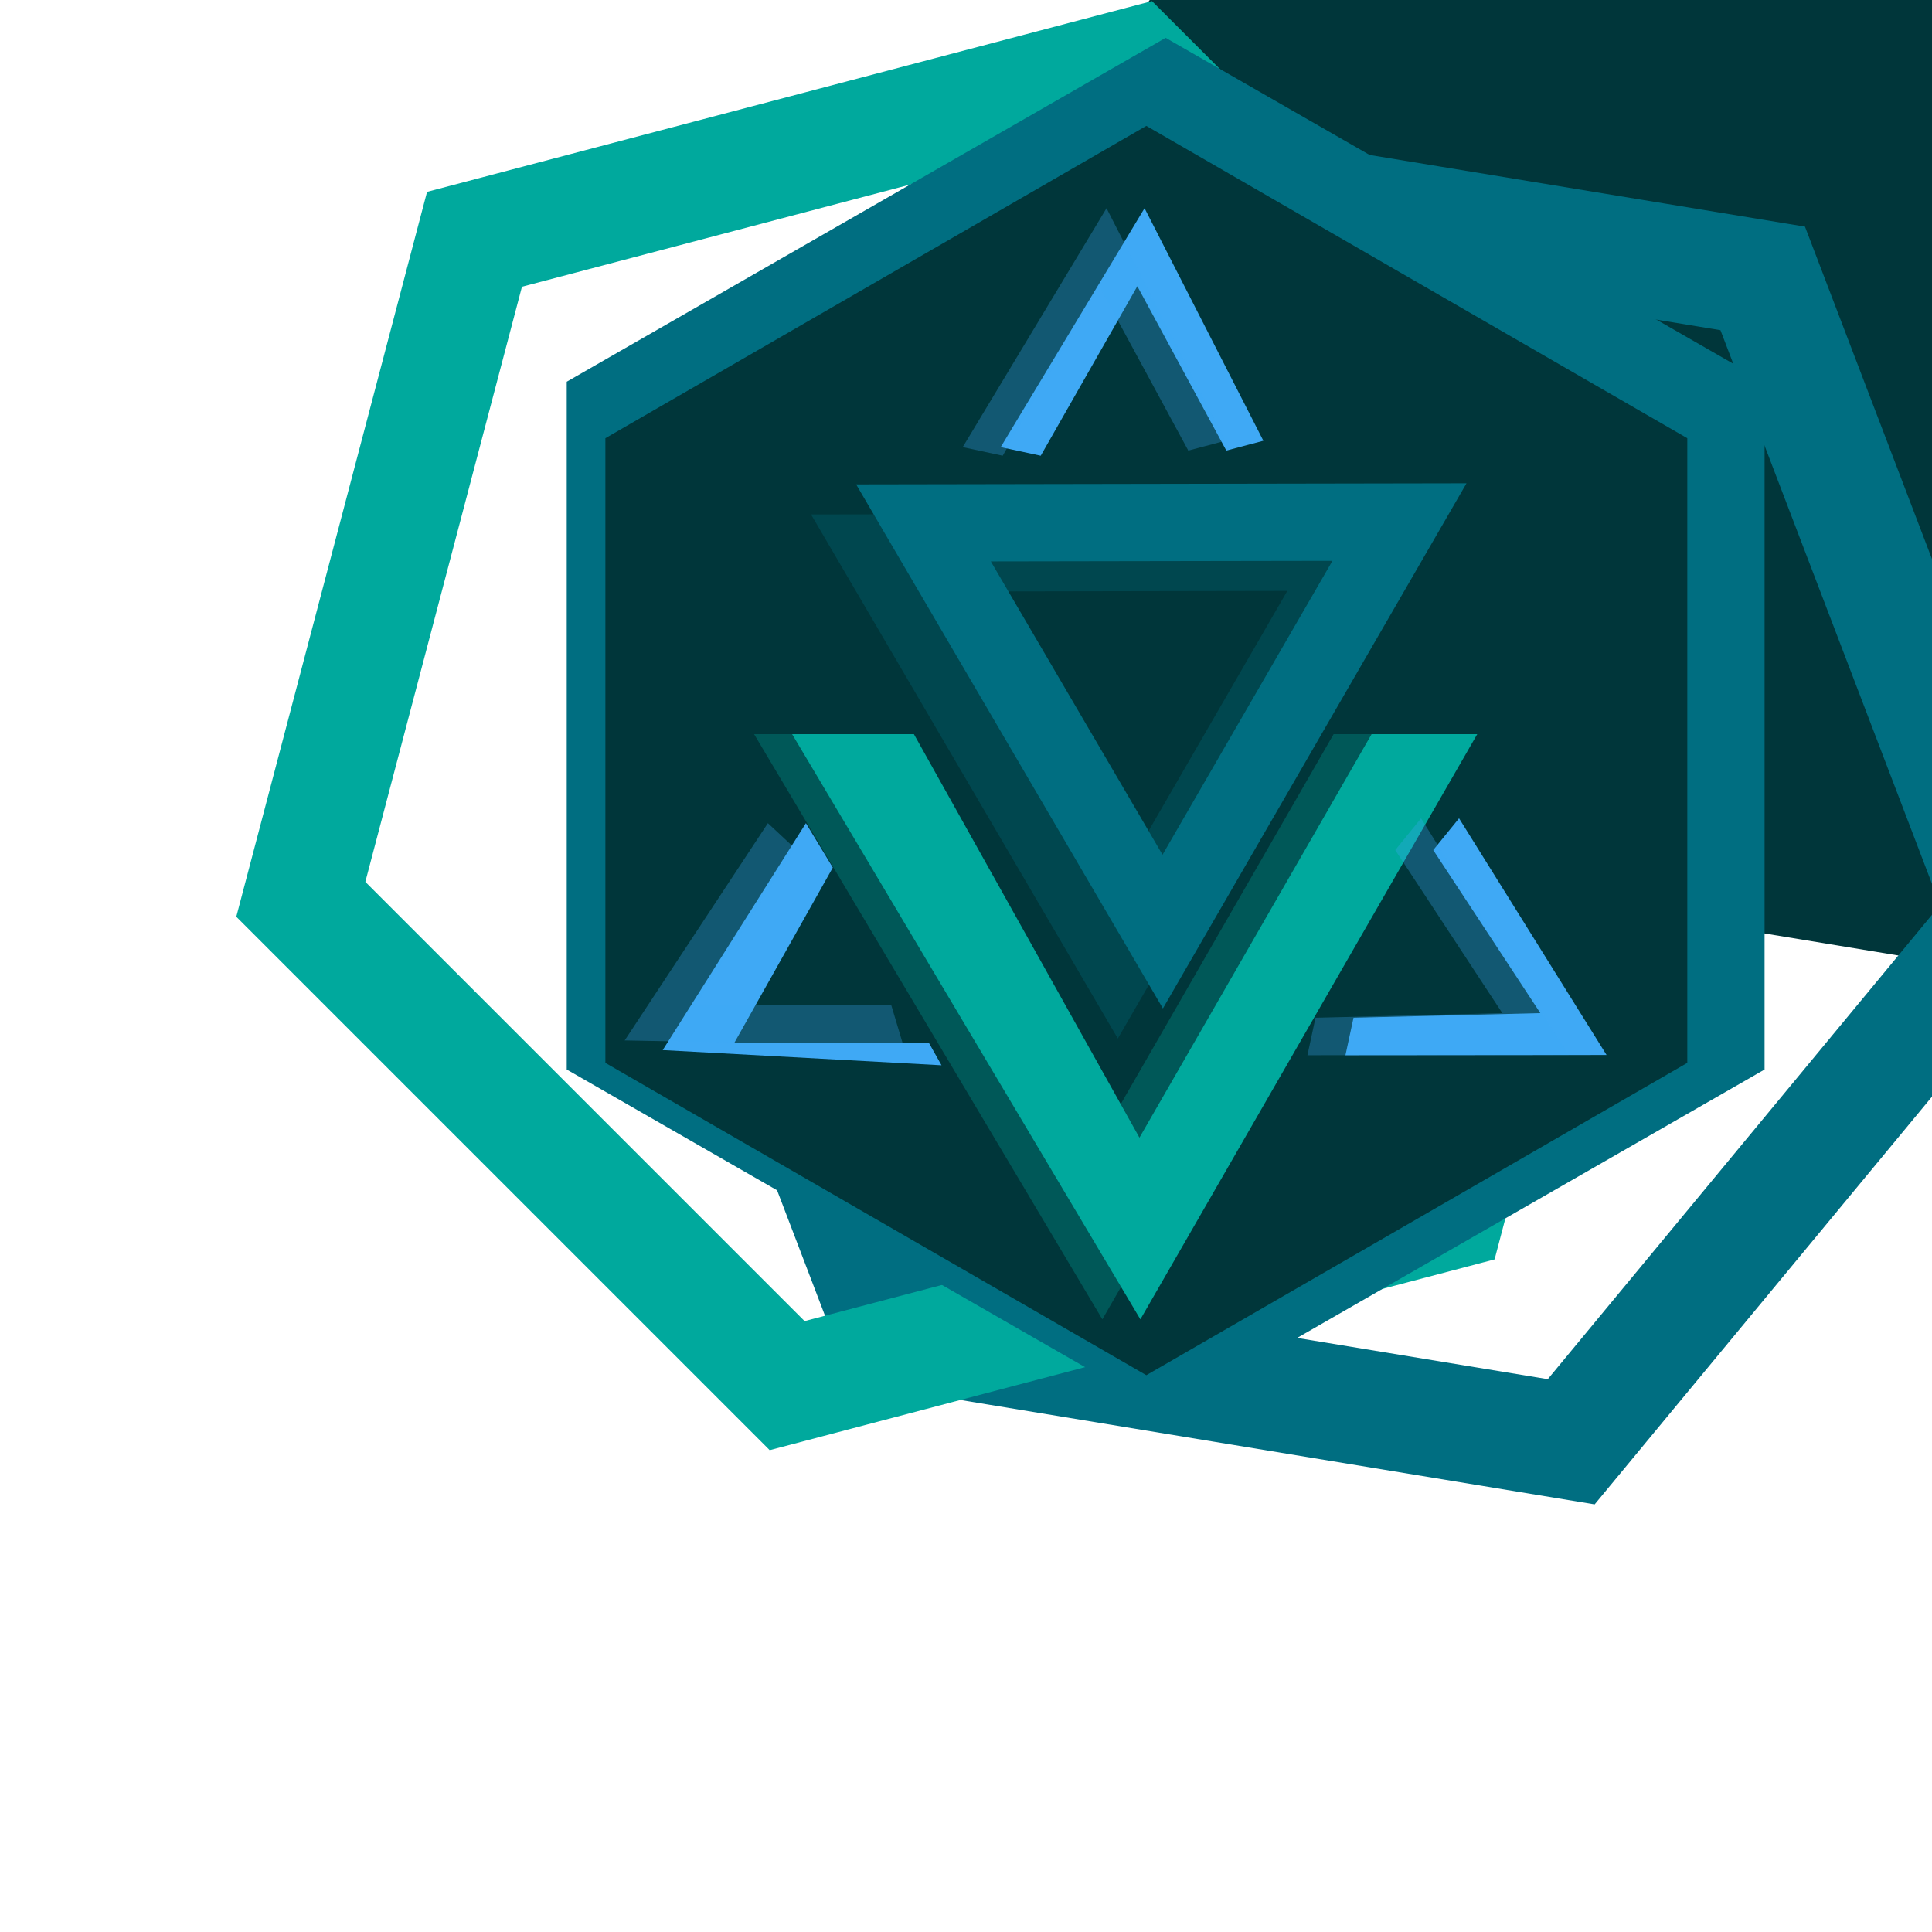 <?xml version="1.0" encoding="utf-8"?>
<!-- Generator: Adobe Illustrator 17.0.0, SVG Export Plug-In . SVG Version: 6.00 Build 0)  -->
<!DOCTYPE svg PUBLIC "-//W3C//DTD SVG 1.1//EN" "http://www.w3.org/Graphics/SVG/1.1/DTD/svg11.dtd">
<svg version="1.1" xmlns="http://www.w3.org/2000/svg" xmlns:xlink="http://www.w3.org/1999/xlink" x="0px" y="0px" width="50px"
	 height="50px" viewBox="0 0 50 50" enable-background="new 0 0 50 50" xml:space="preserve">
<g id="Calque_1" display="none">
</g>
<g id="Calque_6" display="none">
	<polygon display="inline" fill="#00363A" points="56.219,-8.648 62.58,9.422 50.762,24.5 32.583,21.507 26.221,3.437 
		38.039,-11.64 	"/>
	<polygon display="inline" fill="none" stroke="#00363A" stroke-width="3" stroke-miterlimit="10" points="44.619,6.205 
		50.923,22.704 39.663,36.313 22.099,33.422 15.795,16.922 27.055,3.314 	"/>
	<polygon display="inline" fill="#00A99D" points="4.696,22.185 9.842,2.63 29.397,-2.516 43.807,11.894 38.661,31.449 
		19.106,36.595 	"/>
	<polygon display="inline" fill="#006E81" points="13.667,8.879 29.167,-0.021 44.667,8.879 44.667,26.679 29.167,35.579 
		13.667,26.679 	"/>
	<polygon display="inline" fill="#00363A" points="14.667,10.341 28.667,2.258 42.667,10.341 42.667,26.507 28.667,34.59 
		14.667,26.507 	"/>
	<g display="inline" opacity="0.3">
		<g>
			<path fill="#3FA9F5" d="M28.043,8.769l2.451,4.289l-2.409,4.088l-2.553-4.136L28.043,8.769 M28.055,7.277l-3.398,5.741
				l3.444,5.58l3.261-5.534L28.055,7.277L28.055,7.277z"/>
		</g>
	</g>
	<polygon display="inline" opacity="0.3" fill="none" stroke="#3FA9F5" stroke-width="0.75" stroke-miterlimit="10" points="
		27.779,18.946 21.108,18.899 18.02,24.684 24.443,24.716 	"/>
	<g display="inline" opacity="0.3">
		<path fill="#3FA9F5" d="M34.531,19.652l2.289,4.288l-4.745,0.024l-2.473-4.277L34.531,19.652 M34.979,18.899l-6.671,0.047
			l3.336,5.77l6.423-0.032L34.979,18.899L34.979,18.899z"/>
	</g>
	<polygon display="inline" opacity="0.3" fill="#3FA9F5" points="32.845,11.982 29.904,17 35.667,17 	"/>
	<polygon display="inline" opacity="0.3" fill="#3FA9F5" points="24.369,12.201 21.556,17 27.067,17 	"/>
	<g display="inline">
		<path fill="#00A99D" d="M28.774,7.899l2.166,3.79l-2.125,3.606l-2.256-3.655L28.774,7.899 M28.789,5.91l-3.398,5.741l3.444,5.58
			l3.261-5.534L28.789,5.91L28.789,5.91z"/>
	</g>
	<g display="inline">
		<path fill="#00A99D" d="M22.7,19.384l3.998,0.028l-2.01,3.477l-3.849-0.019L22.7,19.384 M22.102,18.38l-2.926,5.482l6.087,0.03
			l3.161-5.468L22.102,18.38L22.102,18.38z"/>
	</g>
	<g display="inline">
		<path fill="#00A99D" d="M34.828,19.538l1.89,3.54l-3.909,0.019l-2.041-3.531L34.828,19.538 M35.426,18.534l-6.384,0.045
			l3.192,5.522l6.147-0.031L35.426,18.534L35.426,18.534z"/>
	</g>
	<polygon display="inline" fill="#3FA9F5" points="32.452,12.201 29.639,17 35.15,17 	"/>
	<polygon display="inline" fill="#3FA9F5" points="28.778,20.201 25.965,25 31.476,25 	"/>
	<polygon display="inline" fill="#3FA9F5" points="25.104,12.201 22.291,17 27.802,17 	"/>
	<polygon display="inline" fill="#006E81" points="25.932,26.236 24.232,29 32.042,29 30.406,26.359 	"/>
	<polygon display="inline" opacity="0.3" fill="#3FA9F5" points="28.043,21.201 25.23,26 30.741,26 	"/>
	<polygon display="inline" opacity="0.3" fill="#006E81" points="25.222,27.516 23.498,30 31.421,30 29.762,27.481 	"/>
	<polygon display="inline" opacity="0.3" fill="#006E81" points="21.113,9.838 22.535,12.447 20.379,16.149 17.333,16.133 	"/>
	<polygon display="inline" opacity="0.3" fill="#006E81" points="34.789,9.416 33.389,11.984 35.511,15.628 38.51,15.613 	"/>
</g>
<g id="Calque_7" display="none">
	<polygon display="inline" fill="#00363A" points="56.617,-9.626 62.667,8.507 51.124,23.745 33.53,20.849 27.48,2.715 
		39.023,-12.523 	"/>
	<polygon display="inline" fill="#006E81" points="45.619,7.205 51.923,23.704 40.663,37.313 23.099,34.422 16.795,17.922 
		28.055,4.314 	"/>
	<polygon display="inline" fill="none" stroke="#00A99D" stroke-width="3" stroke-miterlimit="10" points="7.785,23.274 
		12.28,6.193 29.361,1.698 41.947,14.284 37.452,31.365 20.371,35.86 	"/>
	<polygon display="inline" fill="#00A99D" points="14.667,9.879 30.167,0.979 45.667,9.879 45.667,27.679 30.167,36.579 
		14.667,27.679 	"/>
	<polygon display="inline" fill="#00363A" points="15.667,11.341 29.667,3.258 43.667,11.341 43.667,27.507 29.667,35.59 
		15.667,27.507 	"/>
	<polygon display="inline" opacity="0.3" fill="#3FA9F5" points="35.205,21.745 30.198,30.044 25.331,21.863 26.389,20.1 
		30.245,26.235 34.076,20.006 	"/>
	<polygon display="inline" opacity="0.3" fill="#006E81" points="22.158,25 24.132,21.598 23.262,20.125 20.253,25 	"/>
	<polygon display="inline" opacity="0.3" fill="#3FA9F5" points="30.294,24.214 27.239,18.926 30.224,13.591 33.42,18.902 	"/>
	<polygon display="inline" opacity="0.3" fill="#3FA9F5" points="35.7,20.665 34.713,18.855 35.629,17.257 36.757,18.855 	"/>
	<polygon display="inline" opacity="0.3" fill="#3FA9F5" points="35.206,15.398 34.102,16.712 30.811,11 33.279,11 	"/>
	<polygon display="inline" opacity="0.3" fill="#3FA9F5" points="25.171,15.398 26.275,16.712 29.566,11 27.098,11 	"/>
	<polygon display="inline" opacity="0.3" fill="#3FA9F5" points="24.795,20.665 23.808,18.855 24.724,17.257 25.852,18.855 	"/>
	<polygon display="inline" opacity="0.3" fill="#006E81" points="38.402,25 36.427,21.598 37.297,20.125 40.306,25 	"/>
	<g display="inline" opacity="0.3">
		<polygon fill="#3FA9F5" points="39.953,12.338 37.342,17.013 34.605,12.379 		"/>
	</g>
	<polygon display="inline" fill="#00A99D" points="34.453,22.121 29.445,30.42 24.579,22.239 25.637,20.476 29.492,26.612 
		33.324,20.382 	"/>
	<polygon display="inline" fill="#006E81" points="21.405,26 23.38,22.286 22.51,20.969 19.501,26 	"/>
	<polygon display="inline" fill="#006E81" points="29.542,24.59 26.487,19.302 29.471,13.967 32.668,19.278 	"/>
	<polygon display="inline" fill="#00A99D" points="34.947,21.041 33.96,19.231 34.877,17.633 36.005,19.231 	"/>
	<polygon display="inline" fill="#3FA9F5" points="34.454,16.086 33.349,17.556 30.059,12 32.527,12 	"/>
	<polygon display="inline" fill="#3FA9F5" points="24.418,16.086 25.523,17.556 28.813,12 26.346,12 	"/>
	<polygon display="inline" fill="#00A99D" points="24.042,21.041 23.055,19.231 23.972,17.633 25.1,19.231 	"/>
	<polygon display="inline" fill="#006E81" points="37.65,26 35.675,22.286 36.545,20.969 39.554,26 	"/>
	<g display="inline" opacity="0.3">
		<polygon fill="#3FA9F5" points="19.222,12.72 24.576,12.728 21.859,17.373 		"/>
	</g>
	<g display="inline" opacity="0.3">
		<polygon fill="#29ABE2" points="30.558,7.227 32.528,10.65 28.558,10.627 		"/>
	</g>
</g>
<g id="Calque_5">
	<polygon fill="#00363A" points="56.319,-8.291 62.531,9.833 50.838,25.009 32.933,22.062 26.721,3.938 38.414,-11.238 	"/>
	<polygon fill="none" stroke="#006E81" stroke-width="3" stroke-miterlimit="10" points="45.619,7.205 51.923,23.704 40.663,37.313 
		23.099,34.422 16.795,17.922 28.055,4.314 	"/>
	<polygon fill="none" stroke="#00A99D" stroke-width="3" stroke-miterlimit="10" points="7.785,23.274 12.28,6.193 29.361,1.698 
		41.947,14.284 37.452,31.365 20.371,35.86 	"/>
	<polygon fill="#006E81" points="14.667,9.879 30.167,0.979 45.667,9.879 45.667,27.679 30.167,36.579 14.667,27.679 	"/>
	<polygon fill="#00363A" points="15.667,11.341 29.667,3.258 43.667,11.341 43.667,27.507 29.667,35.59 15.667,27.507 	"/>
	<polygon opacity="0.3" fill="#00A99D" points="19.516,19 22.668,19 28.505,29.442 34.514,19 37.247,19 28.529,34.145 	"/>
	<polygon fill="#00A99D" points="20.5,19 23.652,19 29.489,29.442 35.497,19 38.231,19 29.513,34.145 	"/>
	<polygon fill="#3FA9F5" points="20.857,21.304 21.553,22.453 18.998,27 24.046,27 24.366,27.569 17.151,27.176 	"/>
	<polygon fill="#3FA9F5" points="34.82,27.309 35.029,26.339 39.864,26.219 37.092,22 37.76,21.178 41.578,27.303 	"/>
	<polygon fill="#3FA9F5" points="32.696,11.407 31.737,11.661 29.434,7.408 26.934,11.794 25.898,11.572 29.621,5.388 	"/>
	<g opacity="0.3">
		<g>
			<path fill="#006E81" d="M33.316,15.292L28.918,22.9l-4.444-7.592L33.316,15.292 M36.786,13.286L20.99,13.314l7.939,13.563
				L36.786,13.286L36.786,13.286z"/>
		</g>
	</g>
	<g>
		<g>
			<path fill="#006E81" d="M34.484,14.514l-4.398,7.607l-4.444-7.592L34.484,14.514 M37.953,12.508l-15.796,0.028l7.939,13.563
				L37.953,12.508L37.953,12.508z"/>
		</g>
	</g>
	<polygon opacity="0.3" fill="#3FA9F5" points="19.873,21.304 20.569,21.953 18.014,26 23.062,26 23.382,27.069 16.167,26.926 	"/>
	<polygon opacity="0.3" fill="#3FA9F5" points="33.836,27.309 34.045,26.339 38.88,26.219 36.109,22 36.777,21.178 40.594,27.303 	
		"/>
	<polygon opacity="0.3" fill="#3FA9F5" points="31.712,11.407 30.753,11.661 28.45,7.408 25.95,11.794 24.915,11.572 28.637,5.388 	
		"/>
</g>
<g id="Calque_4" display="none">
	<g display="inline">
		<polygon fill="#00363A" points="54.118,-1.119 60.248,14.928 49.297,28.164 32.215,25.352 26.084,9.304 37.035,-3.931 		"/>
		<polygon fill="none" stroke="#006E81" stroke-width="3" stroke-miterlimit="10" points="45.619,7.455 51.923,23.954 
			40.663,37.563 23.099,34.672 16.795,18.172 28.055,4.564 		"/>
		<polygon fill="none" stroke="#00A99D" stroke-width="3" stroke-miterlimit="10" points="7.785,23.524 12.28,6.443 29.361,1.948 
			41.947,14.534 37.452,31.615 20.371,36.11 		"/>
		<polygon fill="#006E81" points="14.667,10.129 30.167,1.229 45.667,10.129 45.667,27.929 30.167,36.829 14.667,27.929 		"/>
		<polygon fill="#00363A" points="15.667,11.591 29.667,3.508 43.667,11.591 43.667,27.757 29.667,35.84 15.667,27.757 		"/>
		<g opacity="0.3">
			<path fill="#00A99D" d="M33.316,13.542l-4.398,7.607l-4.444-7.592L33.316,13.542 M36.786,11.536L20.99,11.564l7.939,13.563
				L36.786,11.536L36.786,11.536z"/>
		</g>
		<polygon opacity="0.3" fill="#3FA9F5" points="36.758,17 34.077,17 28.925,26.07 23.526,17 21.21,17 28.867,30.494 		"/>
		<polygon opacity="0.3" fill="#00A99D" points="35.848,21.105 34.084,24 37.42,24 		"/>
		<polygon opacity="0.3" fill="#00A99D" points="22.285,21.105 20.521,24 23.857,24 		"/>
		<g>
			<path fill="#00A99D" d="M34.484,12.764l-4.398,7.607l-4.444-7.592L34.484,12.764 M37.953,10.758l-15.796,0.028l7.939,13.563
				L37.953,10.758L37.953,10.758z"/>
		</g>
		<polygon fill="#3FA9F5" points="37.926,17 35.245,17 30.093,26.07 24.693,17 22.378,17 30.035,30.494 		"/>
		<polygon fill="#00A99D" points="37.016,19.105 35.252,22 38.587,22 		"/>
		<polygon fill="#00A99D" points="23.453,19.105 21.689,22 25.024,22 		"/>
		<g>
			<polygon fill="#00A99D" points="30.253,6.627 32.222,10.05 28.253,10.027 			"/>
		</g>
	</g>
</g>
<g id="Calque_3" display="none">
	<polygon display="inline" fill="#00363A" points="56.235,-5.745 61.642,10.062 51.454,23.301 35.86,20.734 30.454,4.928 
		40.641,-8.312 	"/>
	<polygon display="inline" fill="none" stroke="#00363A" stroke-width="3" stroke-miterlimit="10" points="45.619,7.205 
		51.923,23.704 40.663,37.313 23.099,34.422 16.795,17.922 28.055,4.314 	"/>
	<polygon display="inline" fill="none" stroke="#00A99D" stroke-width="3" stroke-miterlimit="10" points="7.785,23.274 
		12.28,6.193 29.361,1.698 41.947,14.284 37.452,31.365 20.371,35.86 	"/>
	<polygon display="inline" fill="#006E81" points="14.667,9.879 30.167,0.979 45.667,9.879 45.667,27.679 30.167,36.579 
		14.667,27.679 	"/>
	<polygon display="inline" fill="#00363A" points="15.667,11.341 29.667,3.258 43.667,11.341 43.667,27.507 29.667,35.59 
		15.667,27.507 	"/>
	<g display="inline">
		<polygon opacity="0.3" fill="#006E81" points="23.204,15.573 24.141,17.148 20.501,22.975 23.122,23.029 20.841,26.682 
			16.875,26.614 		"/>
		<polygon opacity="0.3" fill="#3FA9F5" points="23.51,22.513 29.183,12.451 34.952,22 36.69,22 36.677,22.27 29.207,9.475 
			21.764,22.473 		"/>
		<g opacity="0.3">
			<g>
				<path fill="#3FA9F5" d="M29.186,17.895l3.928,6.785l-7.878-0.022L29.186,17.895 M29.193,13.916l-7.436,12.733l14.831,0.041
					L29.193,13.916L29.193,13.916z"/>
			</g>
		</g>
		<polygon opacity="0.3" fill="#006E81" points="35.088,15.573 34.151,17.148 37.79,22.975 35.169,23.029 37.451,26.682 
			41.417,26.614 		"/>
		<polygon fill="#006E81" points="24.204,14.573 25.141,16.148 21.501,21.975 24.122,22.029 21.841,25.682 17.875,25.614 		"/>
		<polygon fill="#3FA9F5" points="24.51,21.513 30.183,11.451 35.952,21 37.69,21 37.677,21.27 30.207,8.475 22.764,21.473 		"/>
		<g>
			<g>
				<path fill="#00A99D" d="M30.186,16.895l3.928,6.785l-7.878-0.022L30.186,16.895 M30.193,12.916l-7.436,12.733l14.831,0.041
					L30.193,12.916L30.193,12.916z"/>
			</g>
		</g>
		<polygon fill="#006E81" points="36.088,14.573 35.151,16.148 38.79,21.975 36.169,22.029 38.451,25.682 42.417,25.614 		"/>
	</g>
</g>
</svg>
